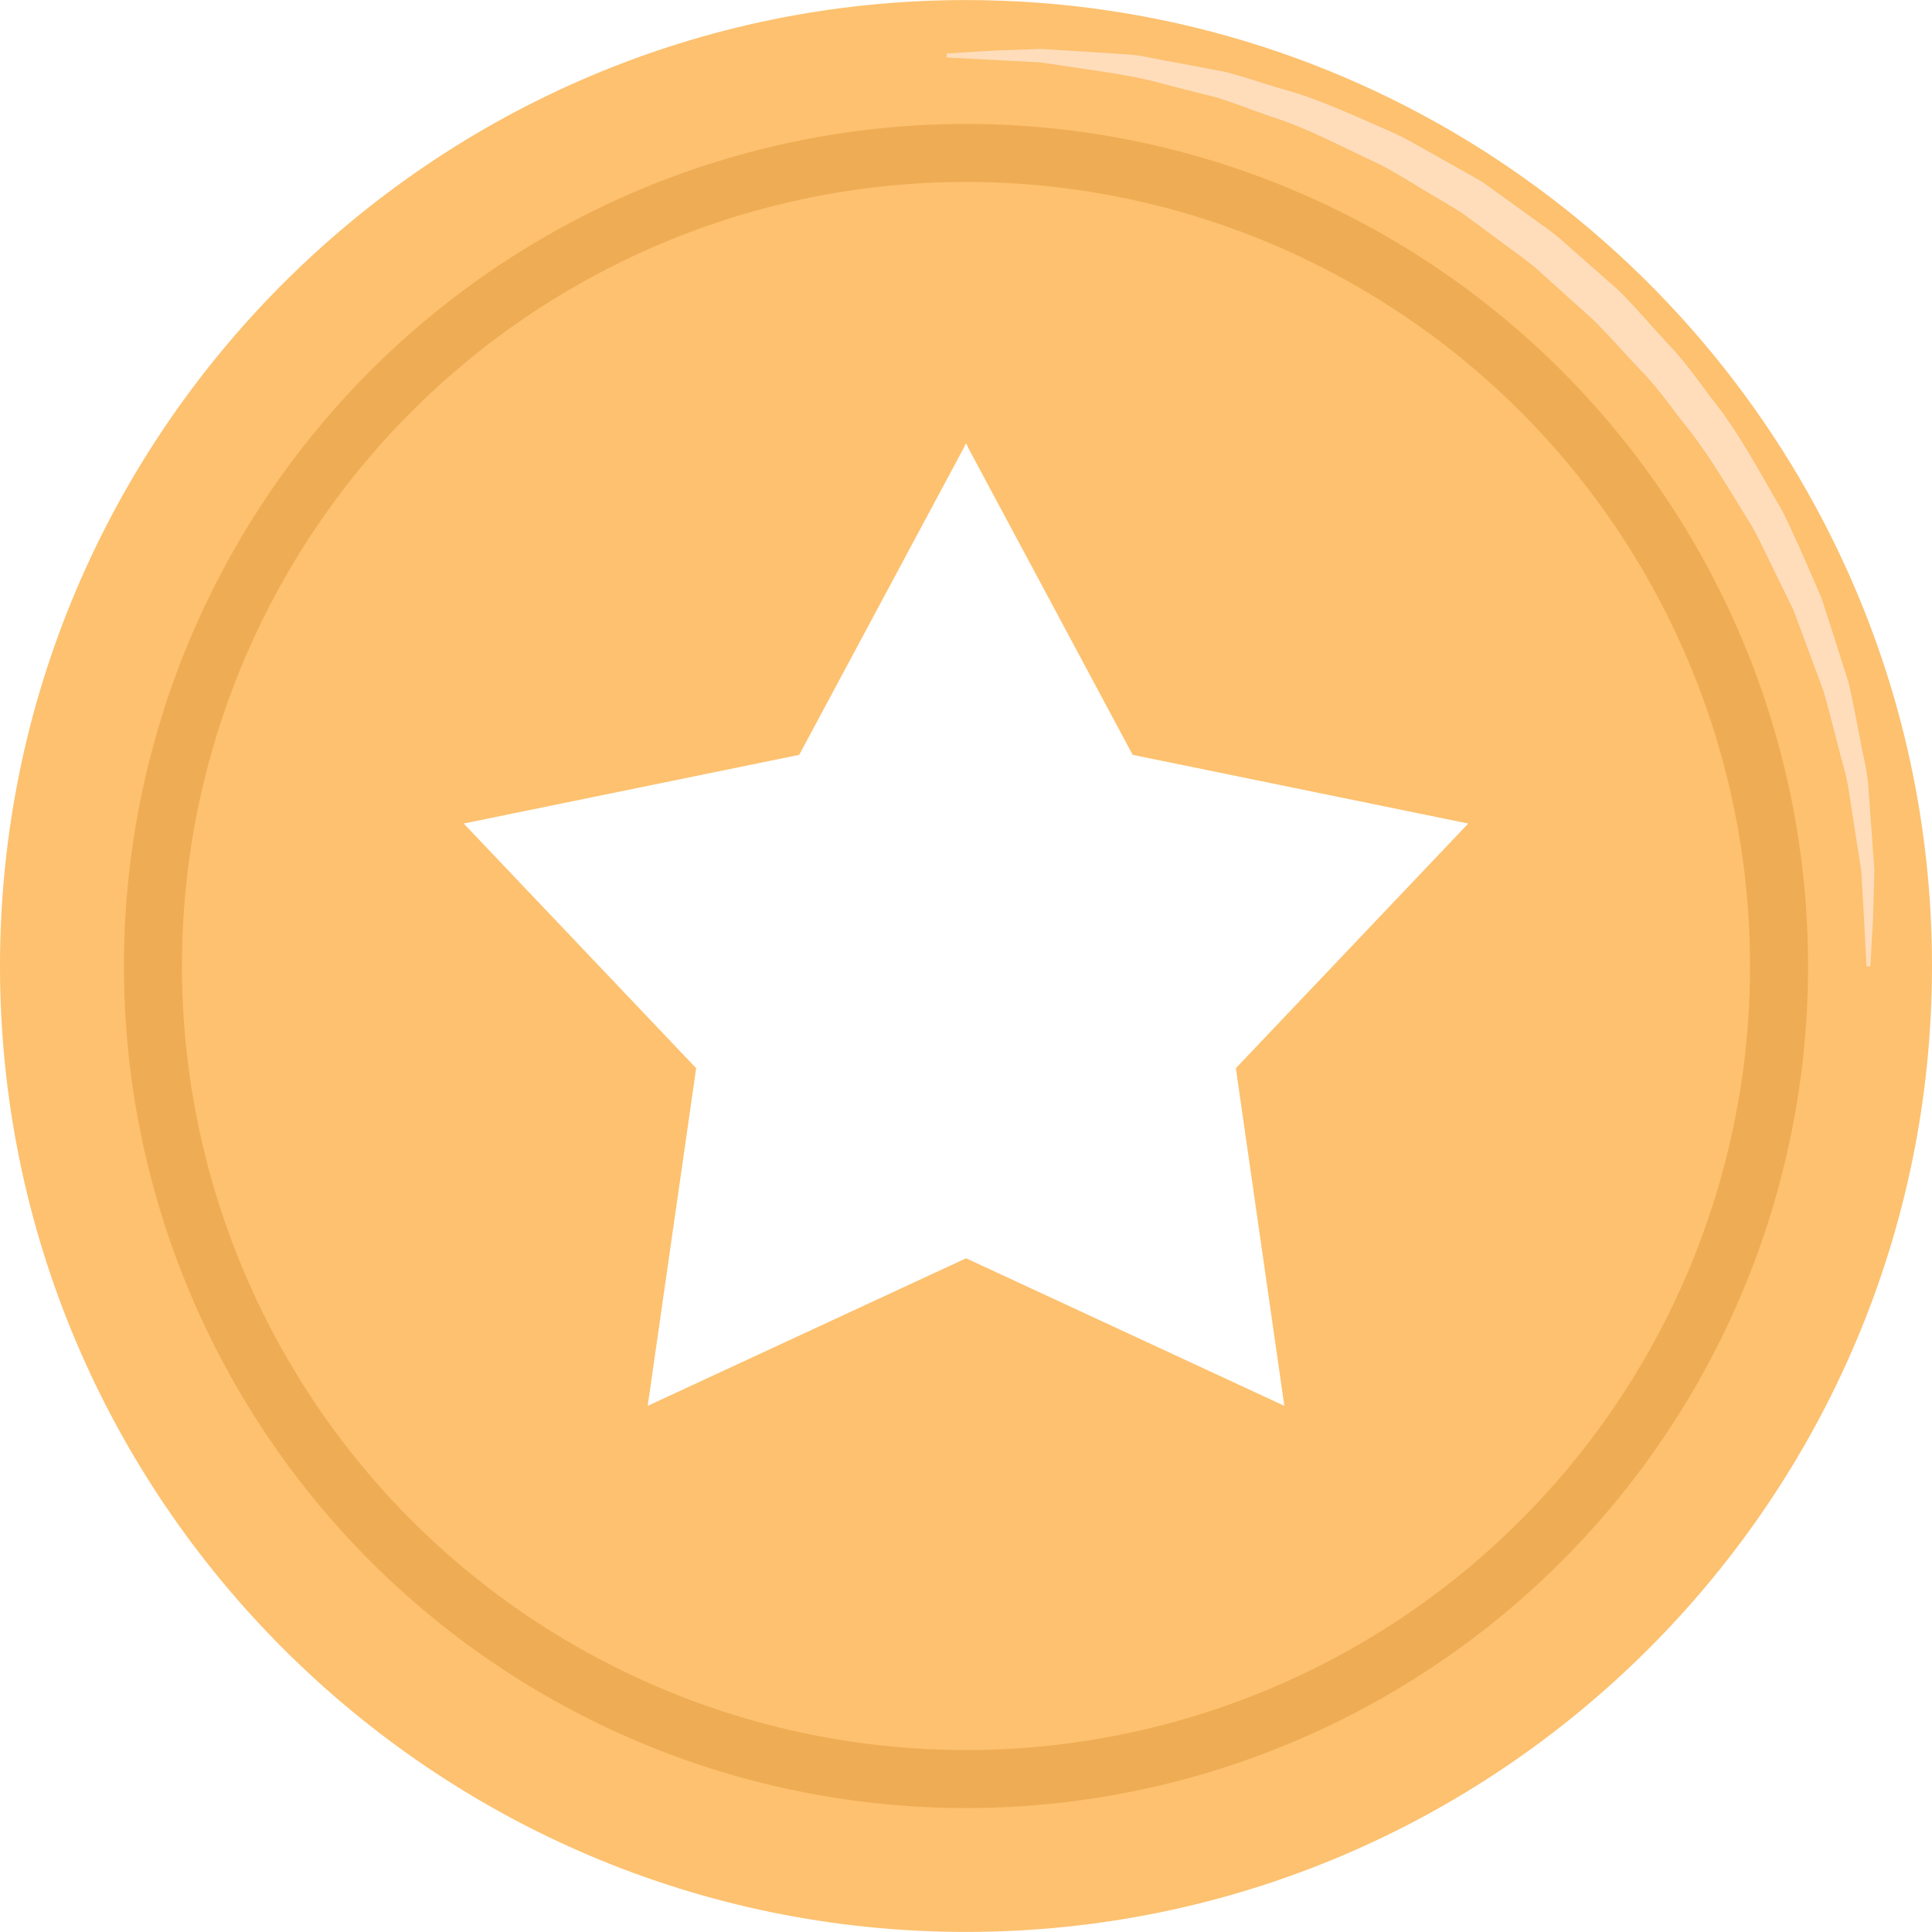 <?xml version="1.0" encoding="utf-8"?>
<!-- Generator: Adobe Illustrator 16.0.0, SVG Export Plug-In . SVG Version: 6.00 Build 0)  -->
<!DOCTYPE svg PUBLIC "-//W3C//DTD SVG 1.1//EN" "http://www.w3.org/Graphics/SVG/1.1/DTD/svg11.dtd">
<svg version="1.1" id="Layer_1" xmlns="http://www.w3.org/2000/svg" xmlns:xlink="http://www.w3.org/1999/xlink" x="0px" y="0px"
	 width="100px" height="100px" viewBox="0 0 100 100" enable-background="new 0 0 100 100" xml:space="preserve">
<g opacity="0.98">
	<path fill="#FDC06C" d="M50,0.003c-27.571,0-50,22.43-50,49.999c0,27.564,22.429,49.994,50,49.994c27.568,0,50-22.43,50-49.994
		c0-7.288-1.566-14.218-4.384-20.468C87.781,12.141,70.279,0.004,50,0.003z M63.968,55.289l2.509,17.477l-16.472-7.638l-16.48,7.638
		l2.508-17.477L24.002,42.626l17.365-3.555l8.512-15.88l0.11-0.234l0.014,0.014l0.007-0.014l0.11,0.234l8.507,15.88l17.369,3.555
		L63.968,55.289z"/>
</g>
<circle fill="none" stroke="#EEAC54" stroke-width="3" stroke-miterlimit="10" cx="50" cy="50" r="42.084"/>
<path fill="none" stroke="#FEDE8F" stroke-miterlimit="10" d="M86.25,17"/>
<path fill="none" stroke="#FEDE8F" stroke-miterlimit="10" d="M61.49,3.022"/>
<path fill="#FFCD53" d="M96.77,32.316"/>
<path fill="none" d="M91.125,24c0,0,0.671,0,1.5,0l0,0H91.125z"/>
<g>
	<path fill="#FFDDBB" d="M49.002,2.771c0,0,0.29-0.018,0.834-0.053c0.543-0.027,1.343-0.103,2.354-0.126
		c0.508-0.017,1.067-0.037,1.678-0.058c0.619,0.038,1.287,0.079,2.002,0.122c0.722,0.048,1.491,0.098,2.299,0.15
		c0.825,0.018,1.634,0.259,2.513,0.398c0.875,0.166,1.784,0.338,2.727,0.516c0.93,0.235,1.868,0.563,2.847,0.856
		c1.989,0.522,3.945,1.464,6.003,2.361c1.007,0.496,1.984,1.093,3,1.649c0.504,0.289,1.021,0.56,1.519,0.869
		c0.476,0.344,0.957,0.688,1.438,1.035c0.479,0.347,0.963,0.696,1.447,1.045c0.488,0.344,0.973,0.697,1.412,1.111
		c0.902,0.795,1.81,1.595,2.717,2.394c0.855,0.853,1.64,1.781,2.458,2.666c0.845,0.864,1.546,1.845,2.255,2.806
		c1.512,1.854,2.585,3.969,3.741,5.919c0.507,1.017,0.956,2.045,1.394,3.046c0.217,0.501,0.432,0.995,0.644,1.486
		c0.164,0.508,0.327,1.012,0.487,1.507c0.314,0.99,0.621,1.952,0.918,2.884c0.223,0.952,0.384,1.885,0.565,2.769
		c0.151,0.892,0.394,1.724,0.447,2.548c0.061,0.82,0.117,1.598,0.17,2.329c0.053,0.725,0.102,1.404,0.146,2.032
		c-0.018,0.631-0.031,1.208-0.045,1.732c-0.018,1.042-0.091,1.858-0.114,2.413c-0.03,0.553-0.048,0.848-0.048,0.848H96.61
		c0,0-0.062-1.172-0.17-3.223c-0.029-0.512-0.062-1.079-0.098-1.696c-0.095-0.612-0.197-1.272-0.308-1.979
		c-0.107-0.707-0.226-1.458-0.348-2.25c-0.118-0.793-0.391-1.596-0.594-2.45c-0.228-0.848-0.437-1.741-0.705-2.648
		c-0.329-0.886-0.668-1.804-1.017-2.747c-0.175-0.471-0.351-0.949-0.531-1.433c-0.226-0.463-0.453-0.931-0.685-1.405
		c-0.471-0.943-0.916-1.925-1.433-2.888c-1.159-1.854-2.263-3.832-3.729-5.601c-0.688-0.914-1.371-1.849-2.191-2.668
		c-0.796-0.838-1.554-1.723-2.385-2.532c-0.863-0.775-1.724-1.55-2.584-2.322c-0.416-0.403-0.878-0.747-1.343-1.081
		c-0.463-0.341-0.923-0.682-1.381-1.02c-0.459-0.338-0.915-0.676-1.37-1.012c-0.471-0.312-0.963-0.584-1.437-0.875
		c-0.964-0.562-1.889-1.165-2.847-1.671c-1.965-0.904-3.811-1.916-5.71-2.504c-0.934-0.328-1.835-0.68-2.723-0.962
		c-0.903-0.229-1.777-0.449-2.615-0.662c-1.666-0.491-3.242-0.665-4.629-0.881c-0.692-0.103-1.344-0.199-1.943-0.289
		c-0.608-0.031-1.168-0.06-1.672-0.086c-2.02-0.105-3.173-0.164-3.173-0.164L49.002,2.771z"/>
</g>
</svg>

